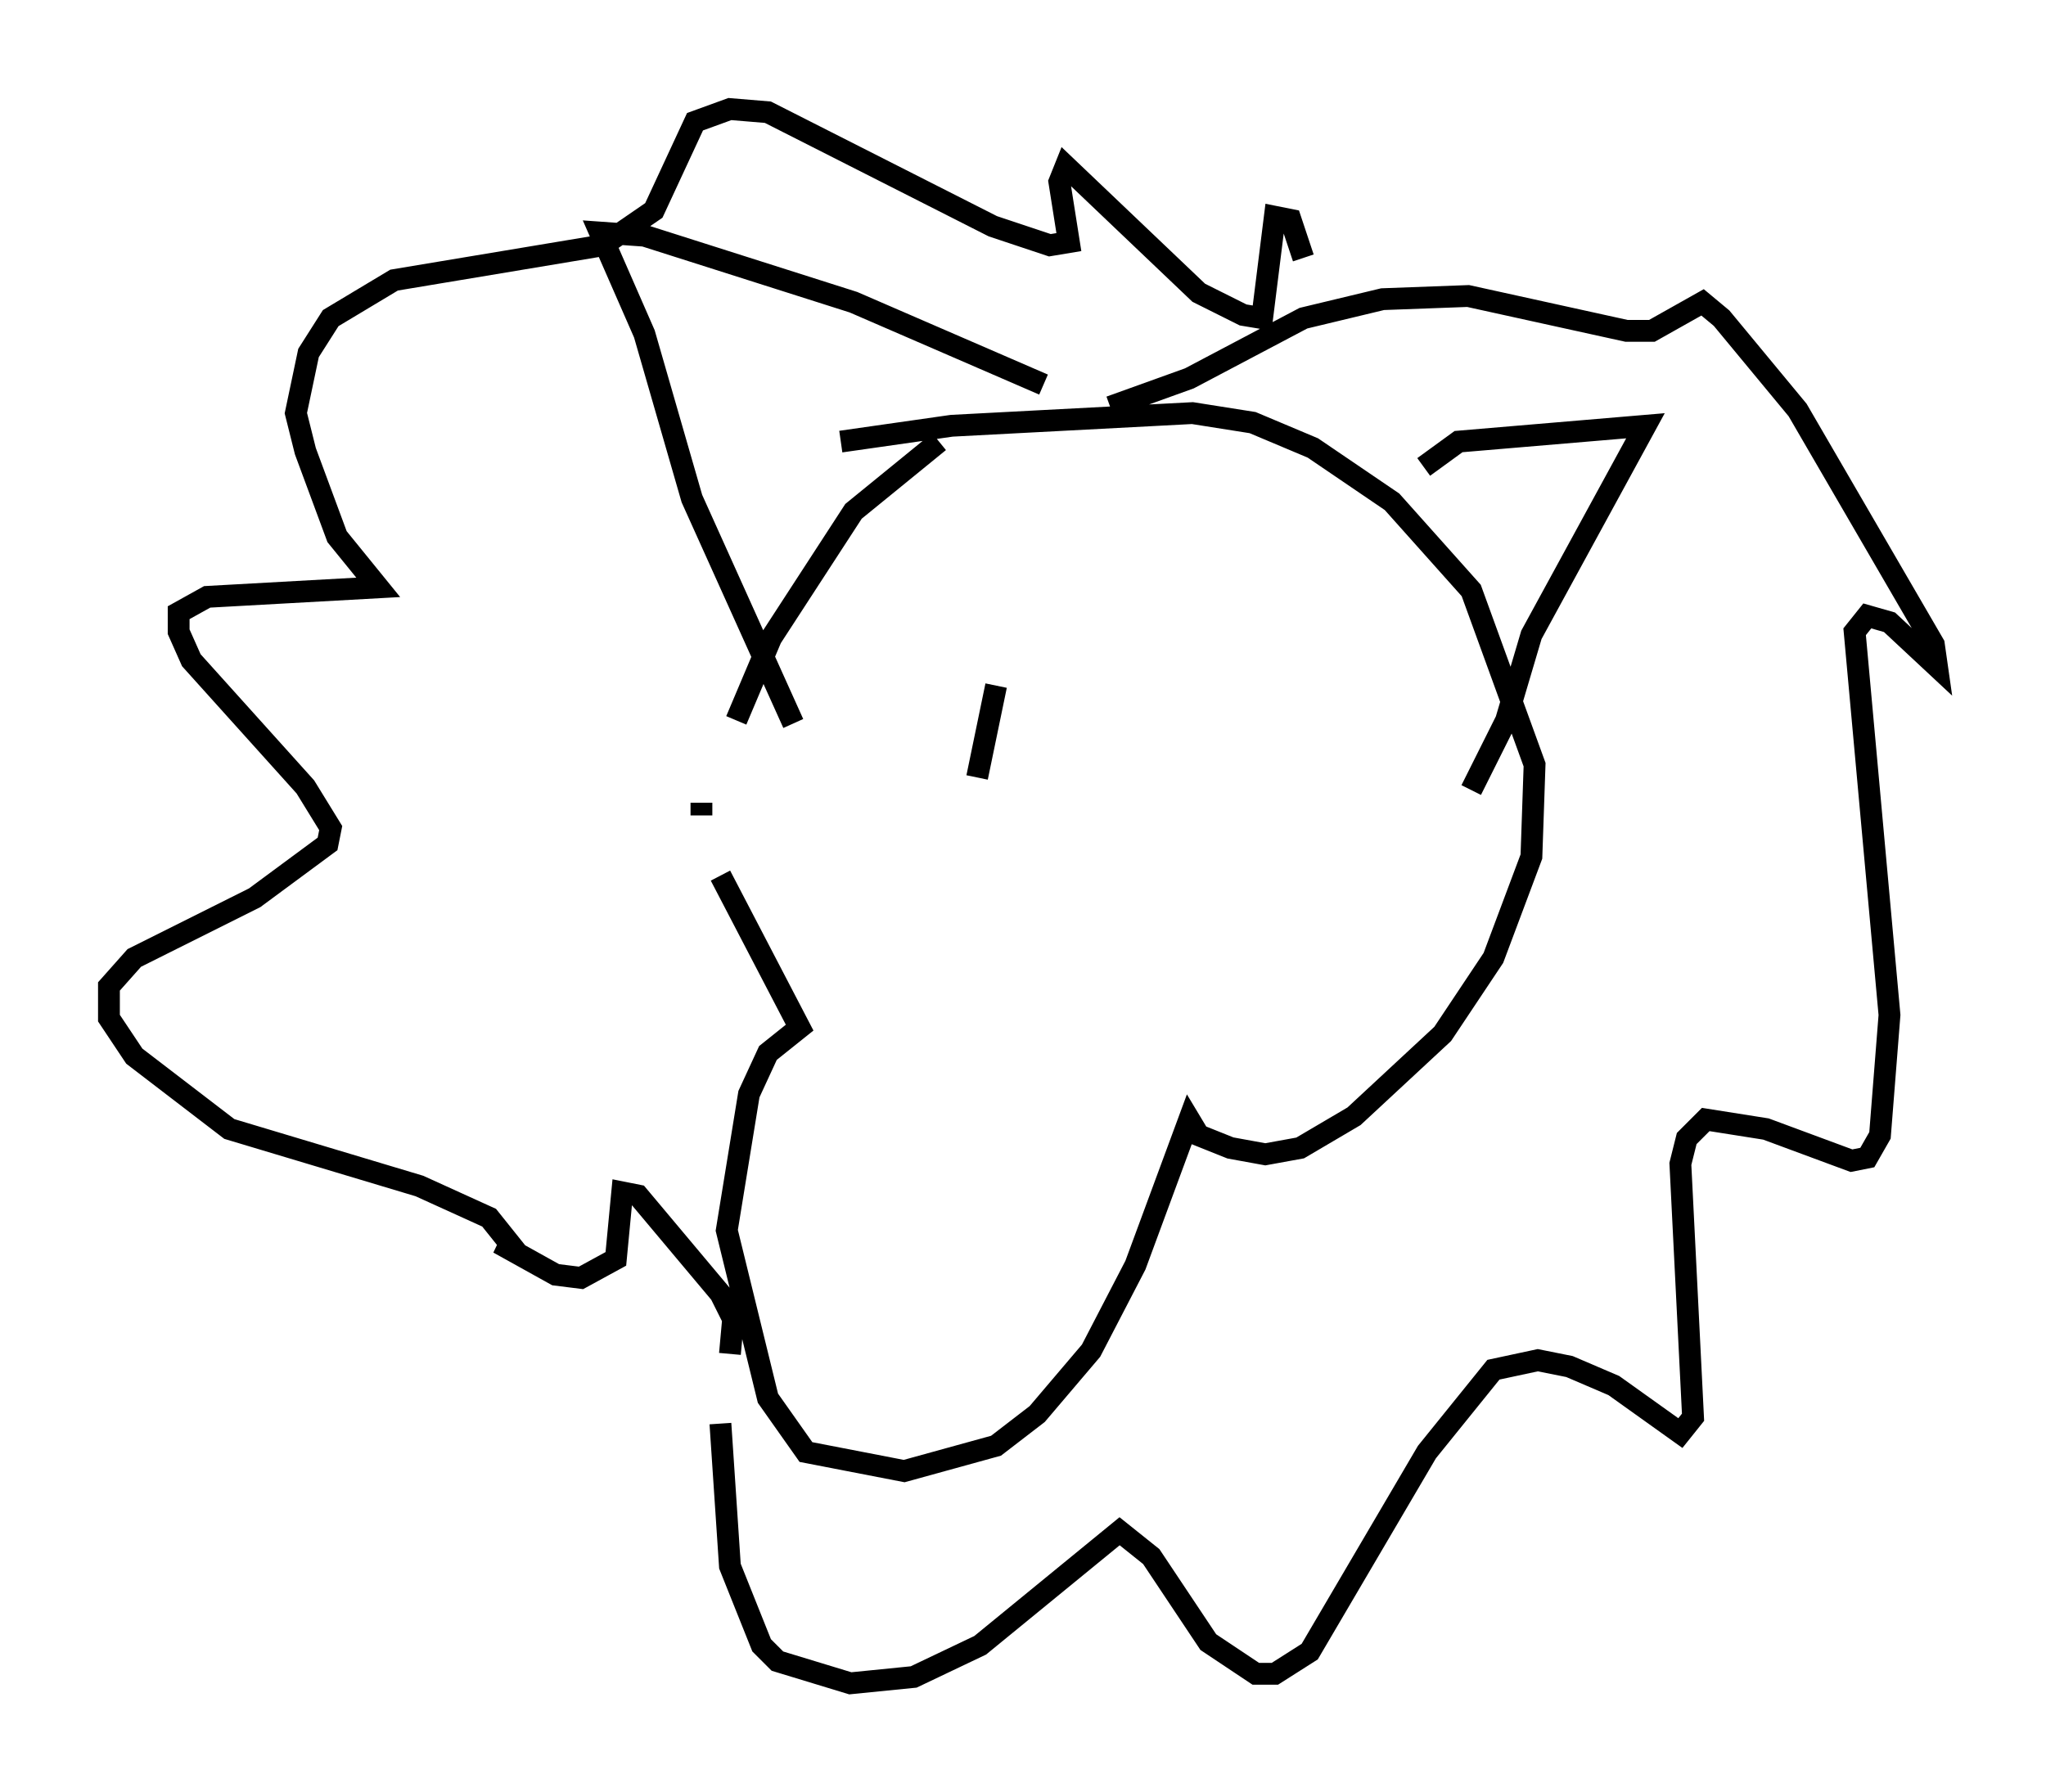 <?xml version="1.0" encoding="utf-8" ?>
<svg baseProfile="full" height="82.19" version="1.1" width="93.81" xmlns="http://www.w3.org/2000/svg" xmlns:ev="http://www.w3.org/2001/xml-events" xmlns:xlink="http://www.w3.org/1999/xlink"><defs /><rect fill="white" height="82.19" width="93.81" x="0" y="0" /><path d="M47.559, 18.073 m-4.503, 2.179 l-3.922, 3.196 -3.777, 5.81 l-1.598, 3.777 m-1.598, 3.777 l0.0, 0.581 m0.872, 2.76 l3.631, 6.972 -1.453, 1.162 l-0.872, 1.888 -1.017, 6.246 l1.888, 7.698 1.743, 2.469 l4.503, 0.872 4.212, -1.162 l1.888, -1.453 2.469, -2.905 l2.034, -3.922 2.469, -6.682 l0.436, 0.726 1.453, 0.581 l1.598, 0.291 1.598, -0.291 l2.469, -1.453 4.067, -3.777 l2.324, -3.486 1.743, -4.648 l0.145, -4.212 -2.905, -7.989 l-3.631, -4.067 -3.631, -2.469 l-2.76, -1.162 -2.76, -0.436 l-11.039, 0.581 -5.084, 0.726 m9.296, -2.615 l-8.715, -3.777 -9.587, -3.05 l-2.034, -0.145 2.034, 4.648 l2.179, 7.553 4.648, 10.313 m28.905, -11.765 l1.598, -1.162 8.57, -0.726 l-5.229, 9.587 -1.162, 3.922 l-1.598, 3.196 m-7.698, -24.402 l-0.581, -1.743 -0.726, -0.145 l-0.581, 4.648 -0.872, -0.145 l-2.034, -1.017 -6.101, -5.81 l-0.291, 0.726 0.436, 2.76 l-0.872, 0.145 -2.615, -0.872 l-10.313, -5.229 -1.743, -0.145 l-1.598, 0.581 -1.888, 4.067 l-2.324, 1.598 -9.587, 1.598 l-2.905, 1.743 -1.017, 1.598 l-0.581, 2.76 0.436, 1.743 l1.453, 3.922 1.888, 2.324 l-7.844, 0.436 -1.307, 0.726 l0.0, 0.872 0.581, 1.307 l5.229, 5.81 1.162, 1.888 l-0.145, 0.726 -3.341, 2.469 l-5.52, 2.76 -1.162, 1.307 l0.0, 1.453 1.162, 1.743 l4.358, 3.341 8.715, 2.615 l3.196, 1.453 1.162, 1.453 l-0.726, -0.291 2.615, 1.453 l1.162, 0.145 1.598, -0.872 l0.291, -3.05 0.726, 0.145 l3.777, 4.503 0.581, 1.162 l-0.145, 1.598 m-0.436, 3.196 l0.436, 6.536 1.453, 3.631 l0.726, 0.726 3.341, 1.017 l2.905, -0.291 3.05, -1.453 l6.391, -5.229 1.453, 1.162 l2.615, 3.922 2.179, 1.453 l0.872, 0.0 1.598, -1.017 l5.374, -9.151 3.05, -3.777 l2.034, -0.436 1.453, 0.291 l2.034, 0.872 3.05, 2.179 l0.581, -0.726 -0.581, -11.62 l0.291, -1.162 0.872, -0.872 l2.76, 0.436 3.922, 1.453 l0.726, -0.145 0.581, -1.017 l0.436, -5.52 -1.598, -17.575 l0.581, -0.726 1.017, 0.291 l2.179, 2.034 -0.145, -1.017 l-6.246, -10.749 -3.486, -4.212 l-0.872, -0.726 -2.324, 1.307 l-1.162, 0.0 -7.263, -1.598 l-3.922, 0.145 -3.631, 0.872 l-5.229, 2.76 -3.631, 1.307 m-5.229, 12.782 l-0.872, 4.212 " fill="none" stroke="black" stroke-width="1" /></svg>
